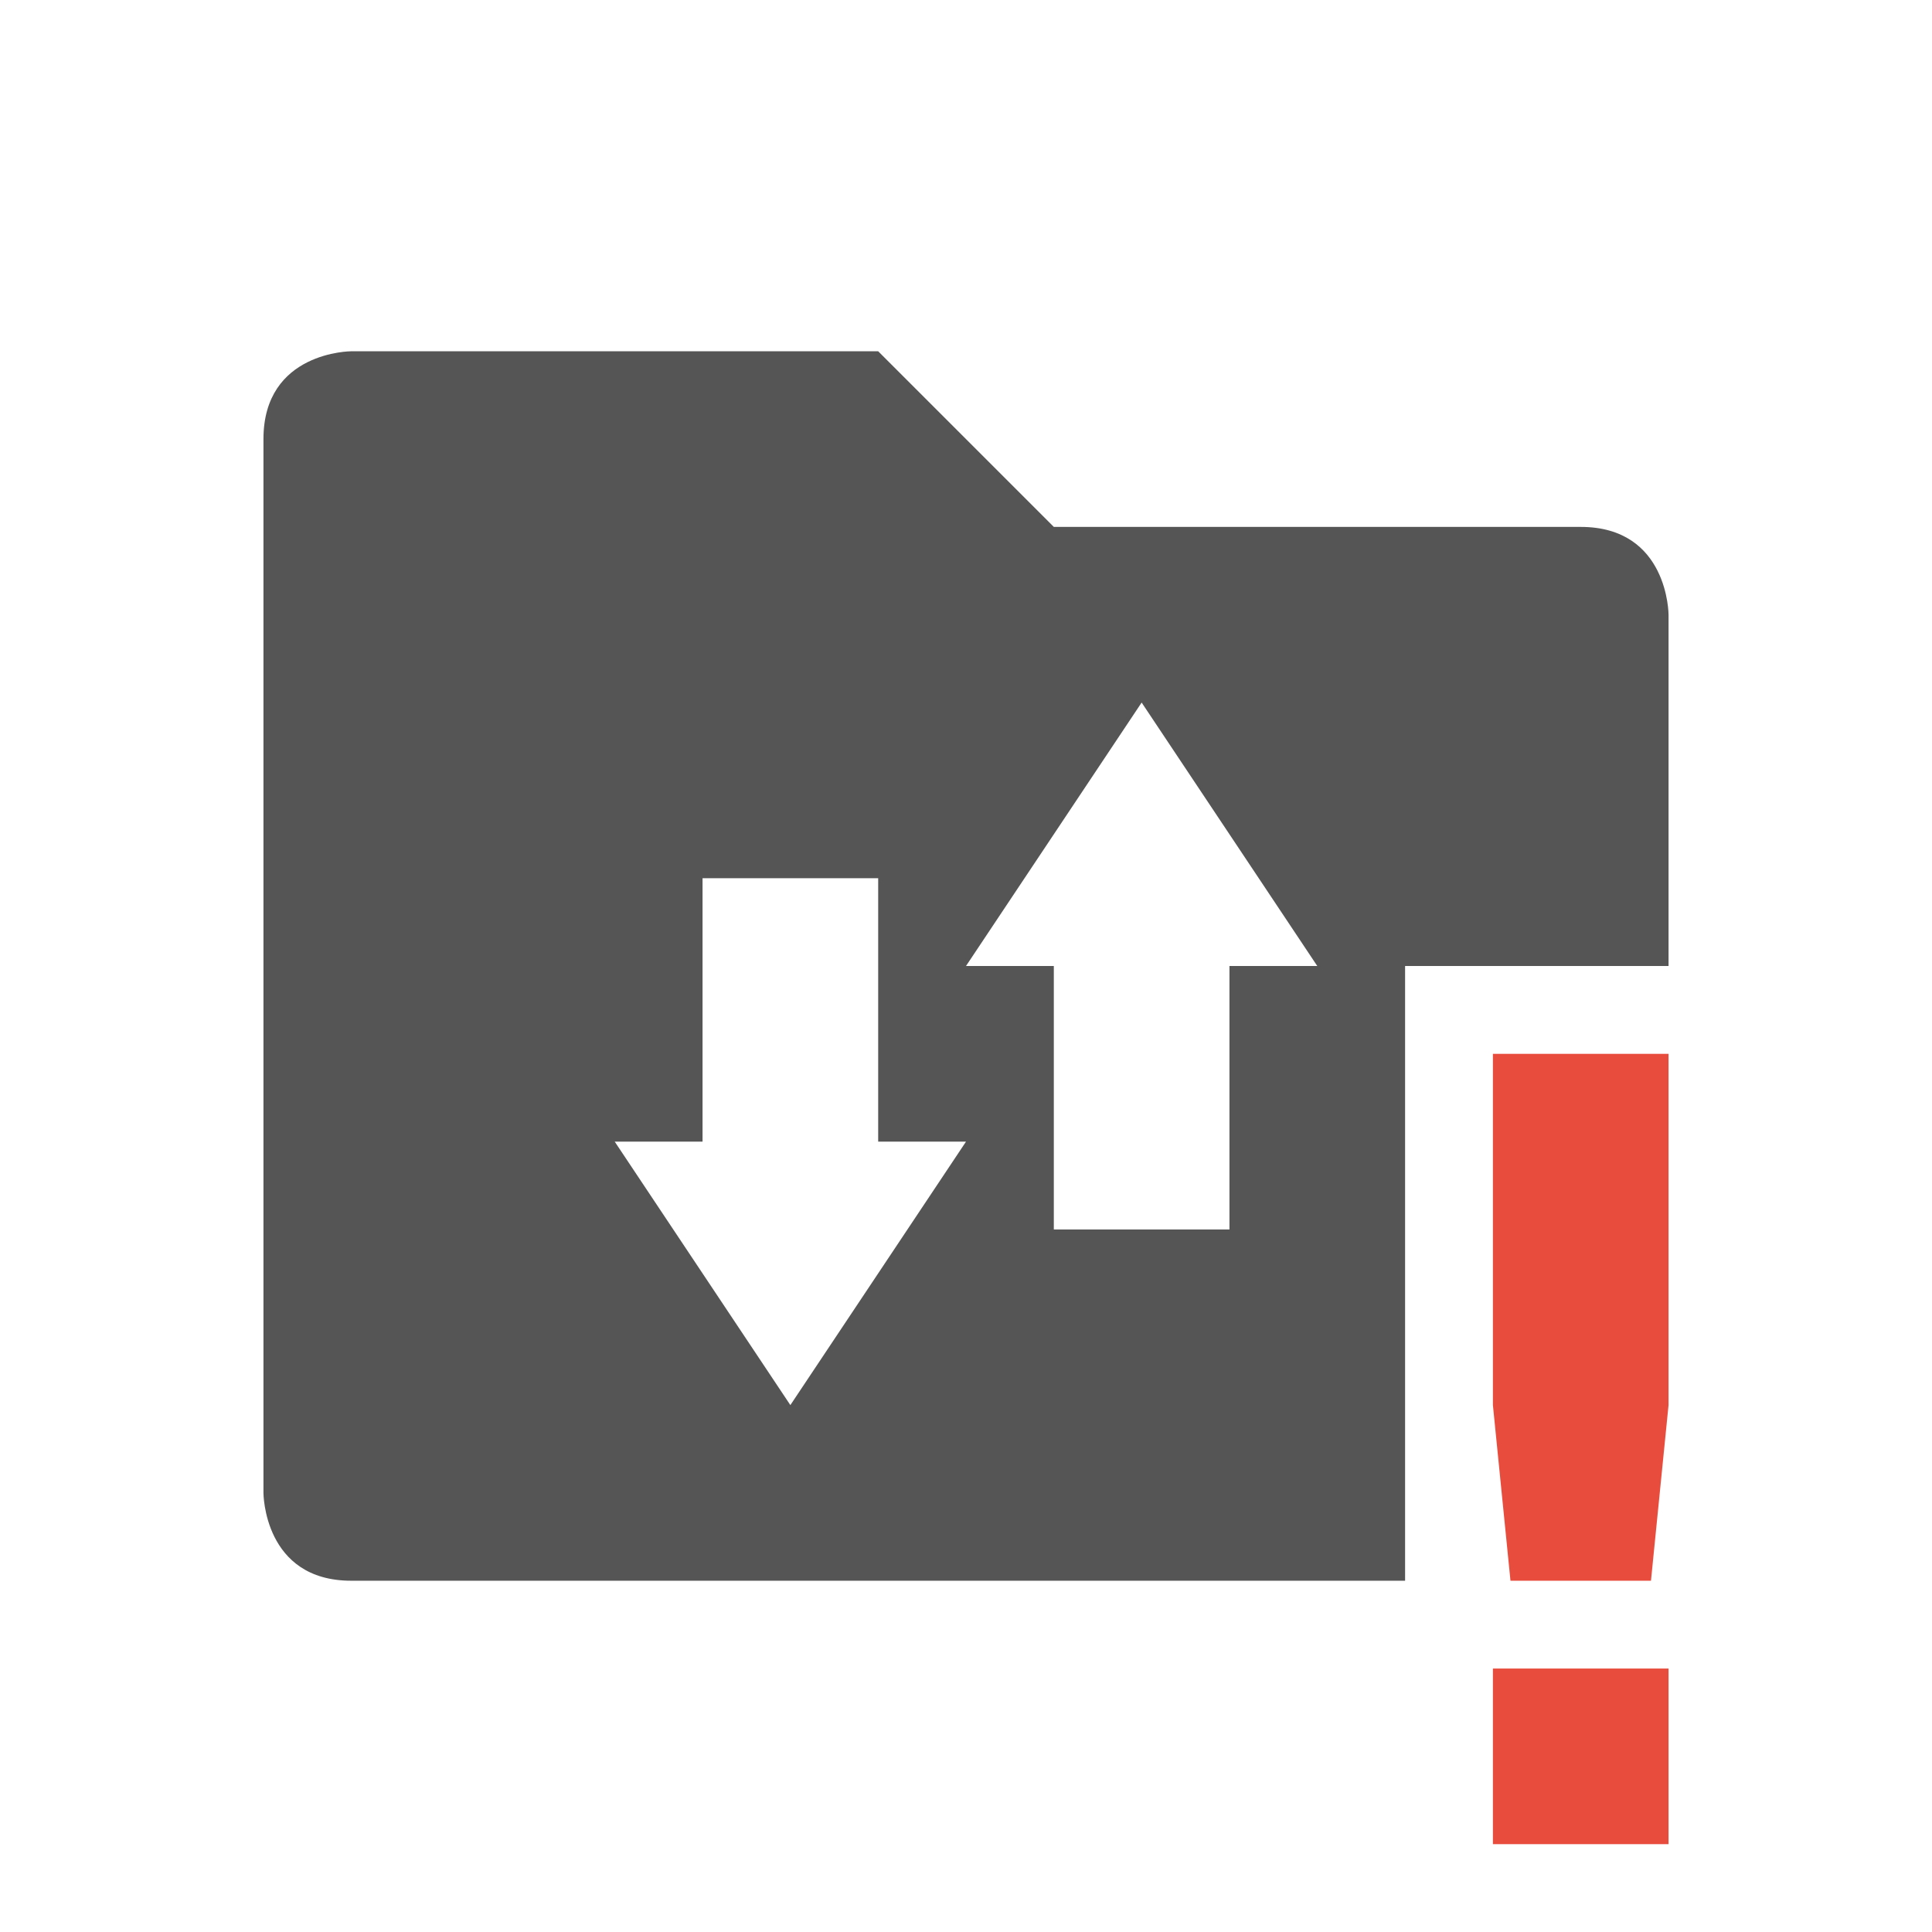 <svg viewBox="1 1 22 22"><path d="m5 5s-1 0-1 1v12s0 1 1 1h12v-7h3v-4s0-1-1-1h-6l-2-2zm9 4 2 3h-1v3h-2v-3h-1zm-5 2h2v3h1l-2 3-2-3h1z" fill="#555"/><path class="error" d="m18 13v4l .2 2h1.6l.2-2v-4zm0 7v2h2v-2z" fill="#e74c3c"/></svg>